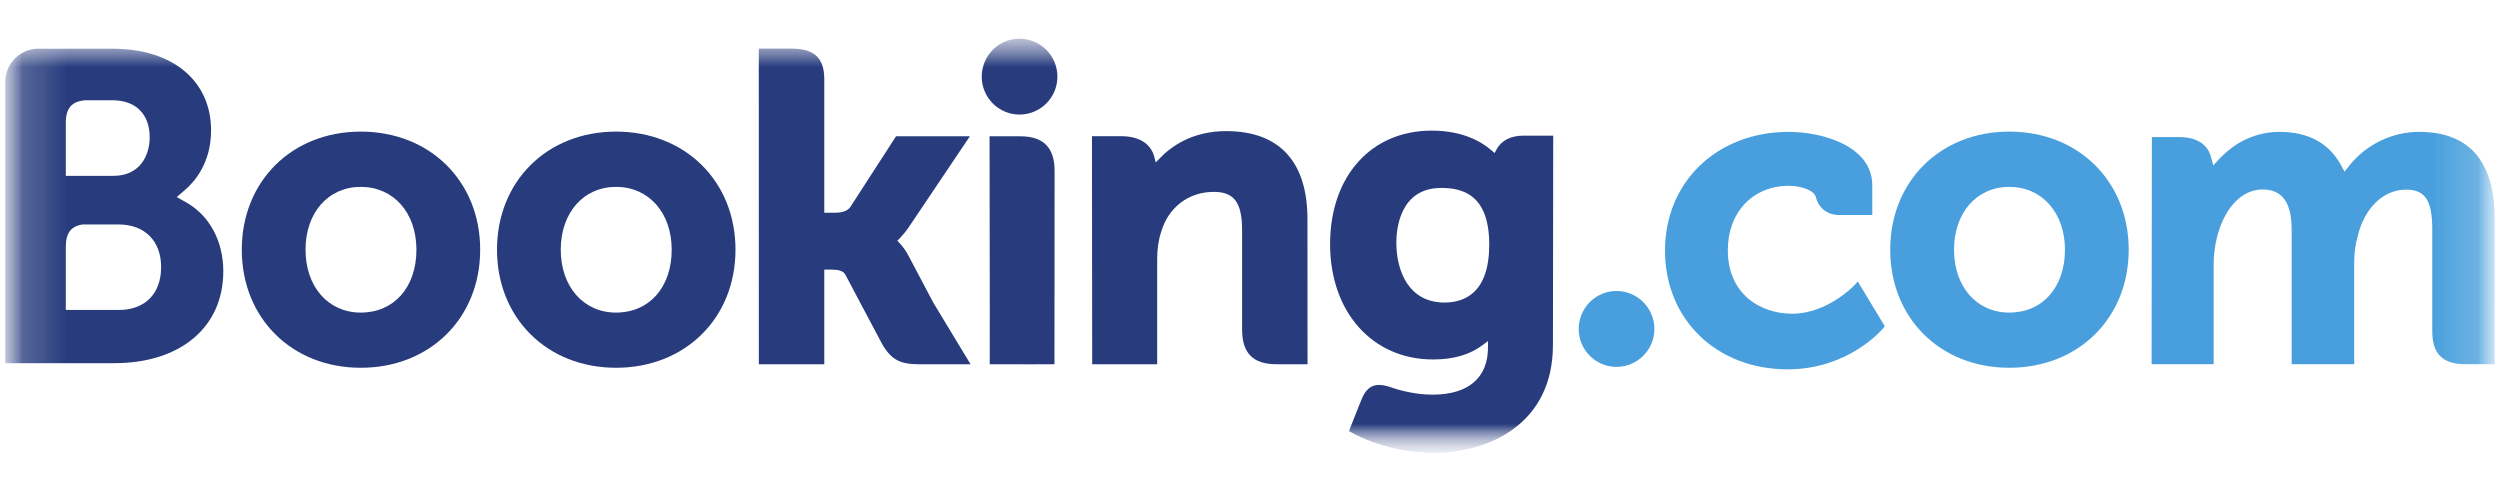 <svg width="56" height="11" viewBox="0 0 56 11" fill="none" xmlns="http://www.w3.org/2000/svg">
<g clip-path="url(#clip0_23_2651)">
<mask id="mask0_23_2651" style="mask-type:luminance" maskUnits="userSpaceOnUse" x="0" y="0" width="56" height="11">
<path d="M0.118 0.681H55.894V10.145H0.118V0.681Z" fill="white"/>
</mask>
<g mask="url(#mask0_23_2651)">
<mask id="mask1_23_2651" style="mask-type:luminance" maskUnits="userSpaceOnUse" x="0" y="0" width="56" height="11">
<path d="M0.118 10.145H55.894V0.681H0.118V10.145Z" fill="white"/>
</mask>
<g mask="url(#mask1_23_2651)">
<path d="M21.991 1.717C21.991 1.247 22.37 0.867 22.837 0.867C23.305 0.867 23.686 1.247 23.686 1.717C23.686 2.186 23.305 2.566 22.837 2.566C22.37 2.566 21.991 2.186 21.991 1.717Z" fill="#273B7D"/>
<path d="M35.363 7.369C35.363 6.899 35.742 6.518 36.209 6.518C36.677 6.518 37.058 6.899 37.058 7.369C37.058 7.838 36.677 8.218 36.209 8.218C35.742 8.218 35.363 7.838 35.363 7.369Z" fill="#499FDD"/>
<path d="M8.081 7.002C7.351 7.002 6.844 6.422 6.844 5.593C6.844 4.765 7.351 4.186 8.081 4.186C8.815 4.186 9.328 4.765 9.328 5.593C9.328 6.435 8.826 7.002 8.081 7.002ZM8.081 2.948C6.537 2.948 5.416 4.061 5.416 5.593C5.416 7.126 6.537 8.238 8.081 8.238C9.631 8.238 10.756 7.126 10.756 5.593C10.756 4.061 9.631 2.948 8.081 2.948Z" fill="#273B7D"/>
<path d="M20.349 5.726C20.289 5.613 20.22 5.517 20.147 5.441L20.1 5.392L20.149 5.345C20.22 5.27 20.293 5.181 20.363 5.079L21.725 3.053H20.071L19.047 4.637C18.989 4.722 18.872 4.765 18.697 4.765H18.464V1.769C18.464 1.17 18.09 1.088 17.687 1.088H16.997L16.998 8.16H18.464V6.039H18.601C18.768 6.039 18.882 6.058 18.934 6.149L19.743 7.675C19.969 8.09 20.194 8.16 20.617 8.16H21.741L20.904 6.776L20.349 5.726Z" fill="#273B7D"/>
<path d="M27.465 2.937C26.72 2.937 26.244 3.268 25.977 3.548L25.888 3.638L25.857 3.516C25.779 3.216 25.515 3.051 25.117 3.051H24.46L24.465 8.159H25.921V5.804C25.921 5.574 25.95 5.375 26.011 5.192C26.173 4.641 26.625 4.298 27.19 4.298C27.645 4.298 27.823 4.538 27.823 5.158V7.382C27.823 7.911 28.067 8.159 28.596 8.159H29.289L29.287 4.91C29.287 3.619 28.657 2.937 27.465 2.937Z" fill="#273B7D"/>
<path d="M22.856 3.053H22.166L22.171 7.002L22.17 8.16H22.907C22.916 8.16 22.924 8.161 22.933 8.161L23.276 8.16H23.617V8.158H23.62L23.623 3.829C23.623 3.306 23.372 3.053 22.856 3.053Z" fill="#273B7D"/>
<path d="M13.8 7.002C13.07 7.002 12.561 6.422 12.561 5.593C12.561 4.765 13.07 4.186 13.8 4.186C14.532 4.186 15.046 4.765 15.046 5.593C15.046 6.435 14.544 7.002 13.8 7.002ZM13.8 2.948C12.254 2.948 11.133 4.061 11.133 5.593C11.133 7.126 12.254 8.238 13.8 8.238C15.348 8.238 16.475 7.126 16.475 5.593C16.475 4.061 15.348 2.948 13.8 2.948Z" fill="#273B7D"/>
</g>
</g>
<mask id="mask2_23_2651" style="mask-type:luminance" maskUnits="userSpaceOnUse" x="0" y="0" width="56" height="11">
<path d="M0.118 0.681H55.894V10.145H0.118V0.681Z" fill="white"/>
</mask>
<g mask="url(#mask2_23_2651)">
<mask id="mask3_23_2651" style="mask-type:luminance" maskUnits="userSpaceOnUse" x="0" y="0" width="56" height="11">
<path d="M0.118 0.867H55.882V10.133H0.118V0.867Z" fill="white"/>
</mask>
<g mask="url(#mask3_23_2651)">
<mask id="mask4_23_2651" style="mask-type:luminance" maskUnits="userSpaceOnUse" x="0" y="0" width="56" height="11">
<path d="M0.118 10.145H55.894V0.681H0.118V10.145Z" fill="white"/>
</mask>
<g mask="url(#mask4_23_2651)">
<path d="M45.008 7.002C44.278 7.002 43.77 6.422 43.77 5.594C43.77 4.765 44.278 4.186 45.008 4.186C45.74 4.186 46.255 4.765 46.255 5.594C46.255 6.435 45.753 7.002 45.008 7.002ZM45.008 2.948C43.462 2.948 42.341 4.061 42.341 5.594C42.341 7.126 43.462 8.238 45.008 8.238C46.556 8.238 47.683 7.126 47.683 5.594C47.683 4.061 46.556 2.948 45.008 2.948Z" fill="#499FDD"/>
<path d="M32.357 6.777C31.561 6.777 31.278 6.082 31.278 5.432C31.278 5.145 31.351 4.21 32.281 4.21C32.743 4.21 33.359 4.343 33.359 5.48C33.359 6.552 32.814 6.777 32.357 6.777ZM34.115 3.039C33.839 3.039 33.626 3.15 33.52 3.351L33.48 3.429L33.412 3.37C33.177 3.167 32.756 2.926 32.071 2.926C30.71 2.926 29.794 3.948 29.794 5.47C29.794 6.99 30.742 8.052 32.099 8.052C32.562 8.052 32.929 7.944 33.219 7.724L33.331 7.639V7.781C33.331 8.464 32.89 8.84 32.09 8.84C31.702 8.84 31.348 8.745 31.111 8.66C30.802 8.566 30.621 8.643 30.496 8.953L30.381 9.239L30.217 9.657L30.318 9.711C30.83 9.982 31.497 10.145 32.099 10.145C33.339 10.145 34.786 9.51 34.786 7.724L34.792 3.039H34.115Z" fill="#273B7D"/>
</g>
</g>
</g>
<mask id="mask5_23_2651" style="mask-type:luminance" maskUnits="userSpaceOnUse" x="0" y="0" width="56" height="11">
<path d="M0.118 0.681H55.894V10.145H0.118V0.681Z" fill="white"/>
</mask>
<g mask="url(#mask5_23_2651)">
<mask id="mask6_23_2651" style="mask-type:luminance" maskUnits="userSpaceOnUse" x="0" y="0" width="56" height="11">
<path d="M0.118 10.145H55.894V0.681H0.118V10.145Z" fill="white"/>
</mask>
<g mask="url(#mask6_23_2651)">
<path d="M2.659 6.943L1.474 6.942V5.525C1.474 5.222 1.591 5.065 1.851 5.028H2.659C3.236 5.028 3.609 5.392 3.609 5.981C3.609 6.585 3.245 6.943 2.659 6.943ZM1.474 3.121V2.748C1.474 2.421 1.612 2.266 1.915 2.246H2.522C3.042 2.246 3.353 2.557 3.353 3.078C3.353 3.475 3.14 3.939 2.541 3.939H1.474V3.121ZM4.173 4.535L3.958 4.414L4.145 4.254C4.363 4.067 4.728 3.647 4.728 2.92C4.728 1.809 3.865 1.092 2.531 1.092H1.008L0.835 1.091C0.439 1.106 0.123 1.427 0.118 1.825V8.135H0.817C0.819 8.135 0.819 8.135 0.82 8.135L2.561 8.135C4.044 8.135 5.002 7.327 5.002 6.077C5.002 5.403 4.693 4.828 4.173 4.535Z" fill="#273B7D"/>
<path d="M54.187 2.954C53.583 2.954 52.999 3.237 52.624 3.711L52.518 3.845L52.436 3.695C52.166 3.203 51.702 2.954 51.057 2.954C50.38 2.954 49.926 3.331 49.715 3.556L49.577 3.705L49.524 3.509C49.447 3.226 49.195 3.07 48.814 3.07H48.202L48.196 8.158H49.586V5.912C49.586 5.715 49.611 5.52 49.66 5.317C49.793 4.774 50.157 4.19 50.771 4.249C51.149 4.285 51.333 4.577 51.333 5.142V8.158H52.734V5.912C52.734 5.666 52.757 5.482 52.812 5.297C52.925 4.779 53.306 4.248 53.897 4.248C54.325 4.248 54.483 4.49 54.483 5.142V7.414C54.483 7.928 54.713 8.158 55.226 8.158H55.881L55.882 4.91C55.882 3.612 55.311 2.954 54.187 2.954Z" fill="#499FDD"/>
<path d="M41.536 6.391C41.532 6.396 40.934 7.027 40.146 7.027C39.428 7.027 38.703 6.587 38.703 5.604C38.703 4.755 39.265 4.162 40.07 4.162C40.331 4.162 40.629 4.255 40.675 4.413L40.682 4.439C40.789 4.796 41.114 4.816 41.177 4.816L41.939 4.816V4.151C41.939 3.272 40.822 2.954 40.07 2.954C38.462 2.954 37.296 4.073 37.296 5.614C37.296 7.155 38.45 8.273 40.041 8.273C41.421 8.273 42.172 7.366 42.179 7.357L42.219 7.307L41.615 6.307L41.536 6.391Z" fill="#499FDD"/>
</g>
</g>
</g>
<defs>
<clipPath id="clip0_23_2651">
<rect width="56" height="9.502" fill="white" transform="translate(0 0.749)"/>
</clipPath>
</defs>
</svg>
